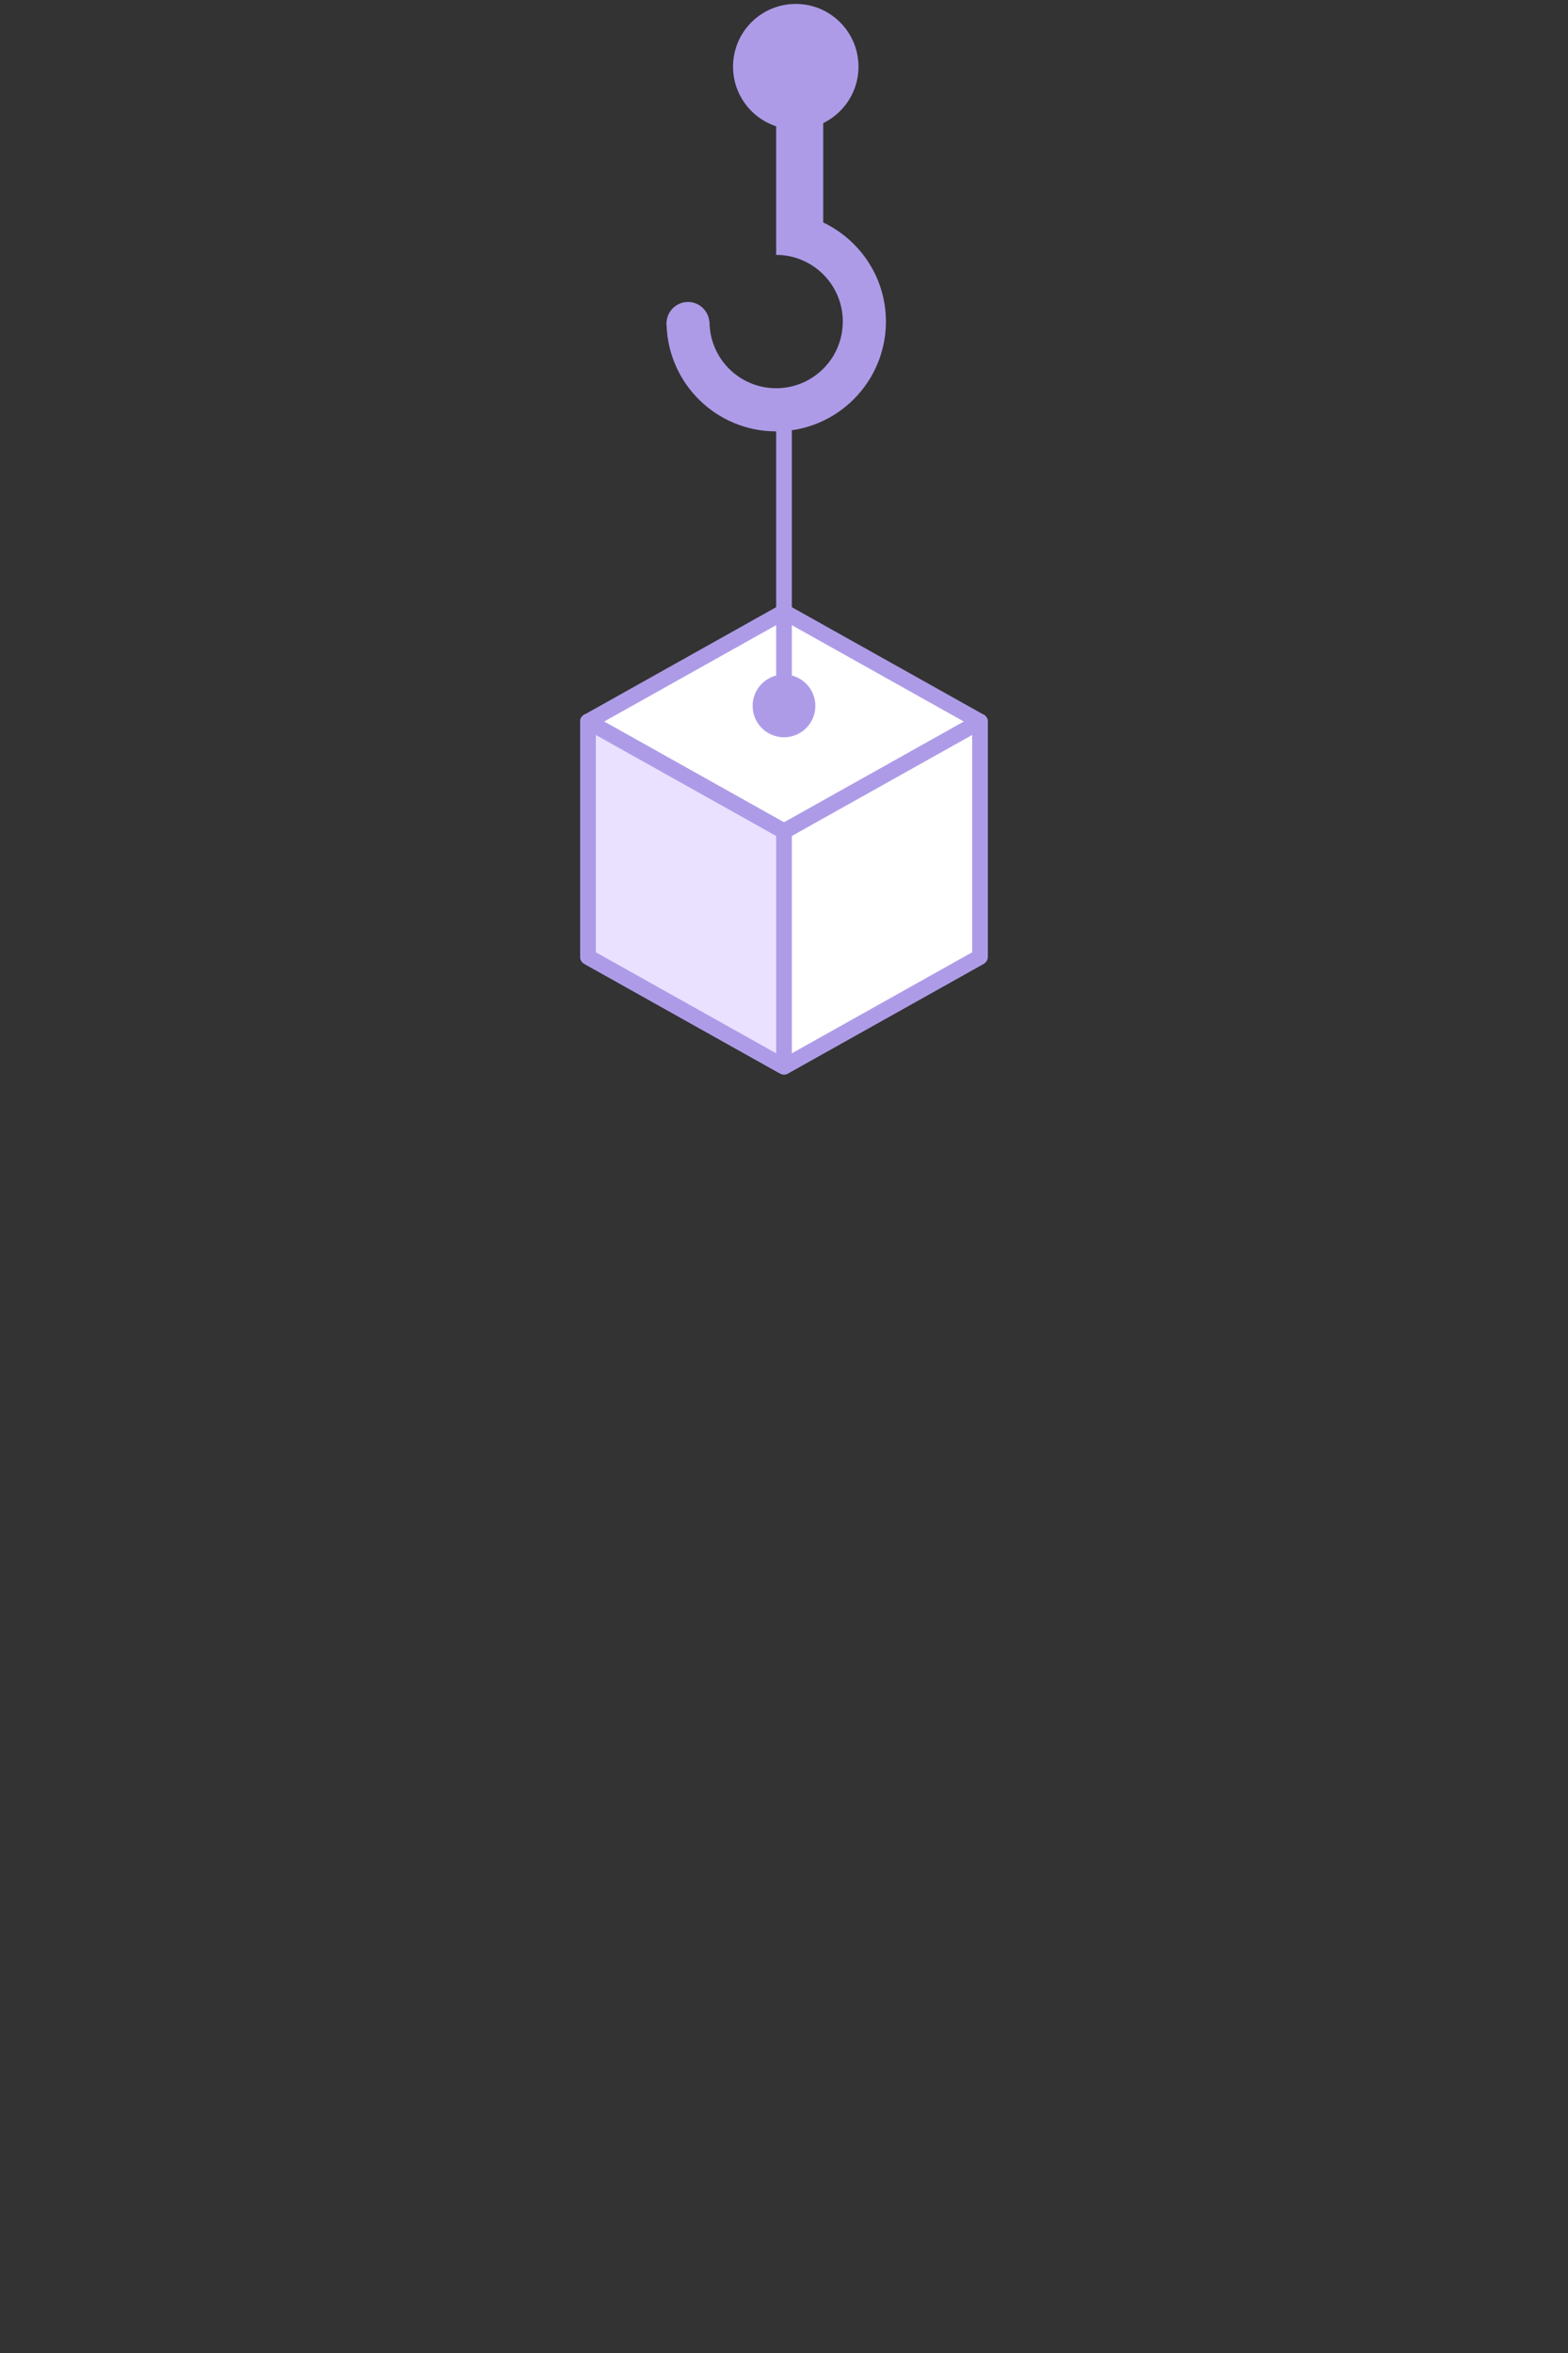 <?xml version="1.0" encoding="utf-8"?>
<!-- Generator: Adobe Illustrator 15.1.0, SVG Export Plug-In . SVG Version: 6.00 Build 0)  -->
<!DOCTYPE svg PUBLIC "-//W3C//DTD SVG 1.1//EN" "http://www.w3.org/Graphics/SVG/1.1/DTD/svg11.dtd">
<svg version="1.1" id="Layer_1" xmlns="http://www.w3.org/2000/svg" xmlns:xlink="http://www.w3.org/1999/xlink" x="0px" y="0px"
	 width="200px" height="300px" viewBox="0 0 200 300" enable-background="new 0 0 200 300" xml:space="preserve">
<rect x="0" y="0" width="200" height="300" fill="#333333" stroke="none"/>
<g>
	<path fill="#AE9BE8" d="M105,28.365V9c0-1.657-1.343-3-3-3s-3,1.343-3,3v23.5c4.694,0,8.5,3.806,8.5,8.5s-3.806,8.5-8.5,8.5
		s-8.5-3.806-8.5-8.5h-0.025c-0.128-1.399-1.292-2.5-2.725-2.5s-2.597,1.101-2.725,2.5H85c0,0.057,0.008,0.11,0.009,0.167
		C85.008,41.195,85,41.222,85,41.25c0,0.086,0.018,0.167,0.025,0.25C85.291,48.999,91.437,55,99,55c7.732,0,14-6.268,14-14
		C113,35.418,109.726,30.613,105,28.365z"/>
	<g>
		
			<polygon fill="#FFFFFF" stroke="#AE9BE8" stroke-width="2" stroke-linecap="round" stroke-linejoin="round" stroke-miterlimit="2" points="
			100,78 75,92 100,106 125,92 		"/>
		<polygon fill="#FFFFFF" stroke="#AE9BE8" stroke-width="2" stroke-miterlimit="1" points="100,106 75,122 100,136 125,122 		"/>
		
			<polygon fill="#FFFFFF" stroke="#AE9BE8" stroke-width="2" stroke-linecap="round" stroke-linejoin="round" stroke-miterlimit="1" points="
			75,92 75,122 100,136 125,122 125,92 100,106 		"/>
		
			<polygon fill="#E9E1FF" stroke="#AE9BE8" stroke-width="2" stroke-linecap="round" stroke-linejoin="round" stroke-miterlimit="1" points="
			75,92 75,122 100,136 100,106 		"/>
	</g>
	
		<line fill="#FFFFFF" stroke="#AE9BE8" stroke-width="2" stroke-linecap="round" stroke-linejoin="round" stroke-miterlimit="10" x1="100" y1="51" x2="100" y2="92"/>
	<circle fill="#AE9BE8" cx="101.5" cy="8.5" r="8"/>
	<circle fill="#AE9BE8" cx="100" cy="90" r="4"/>
</g>
</svg>
